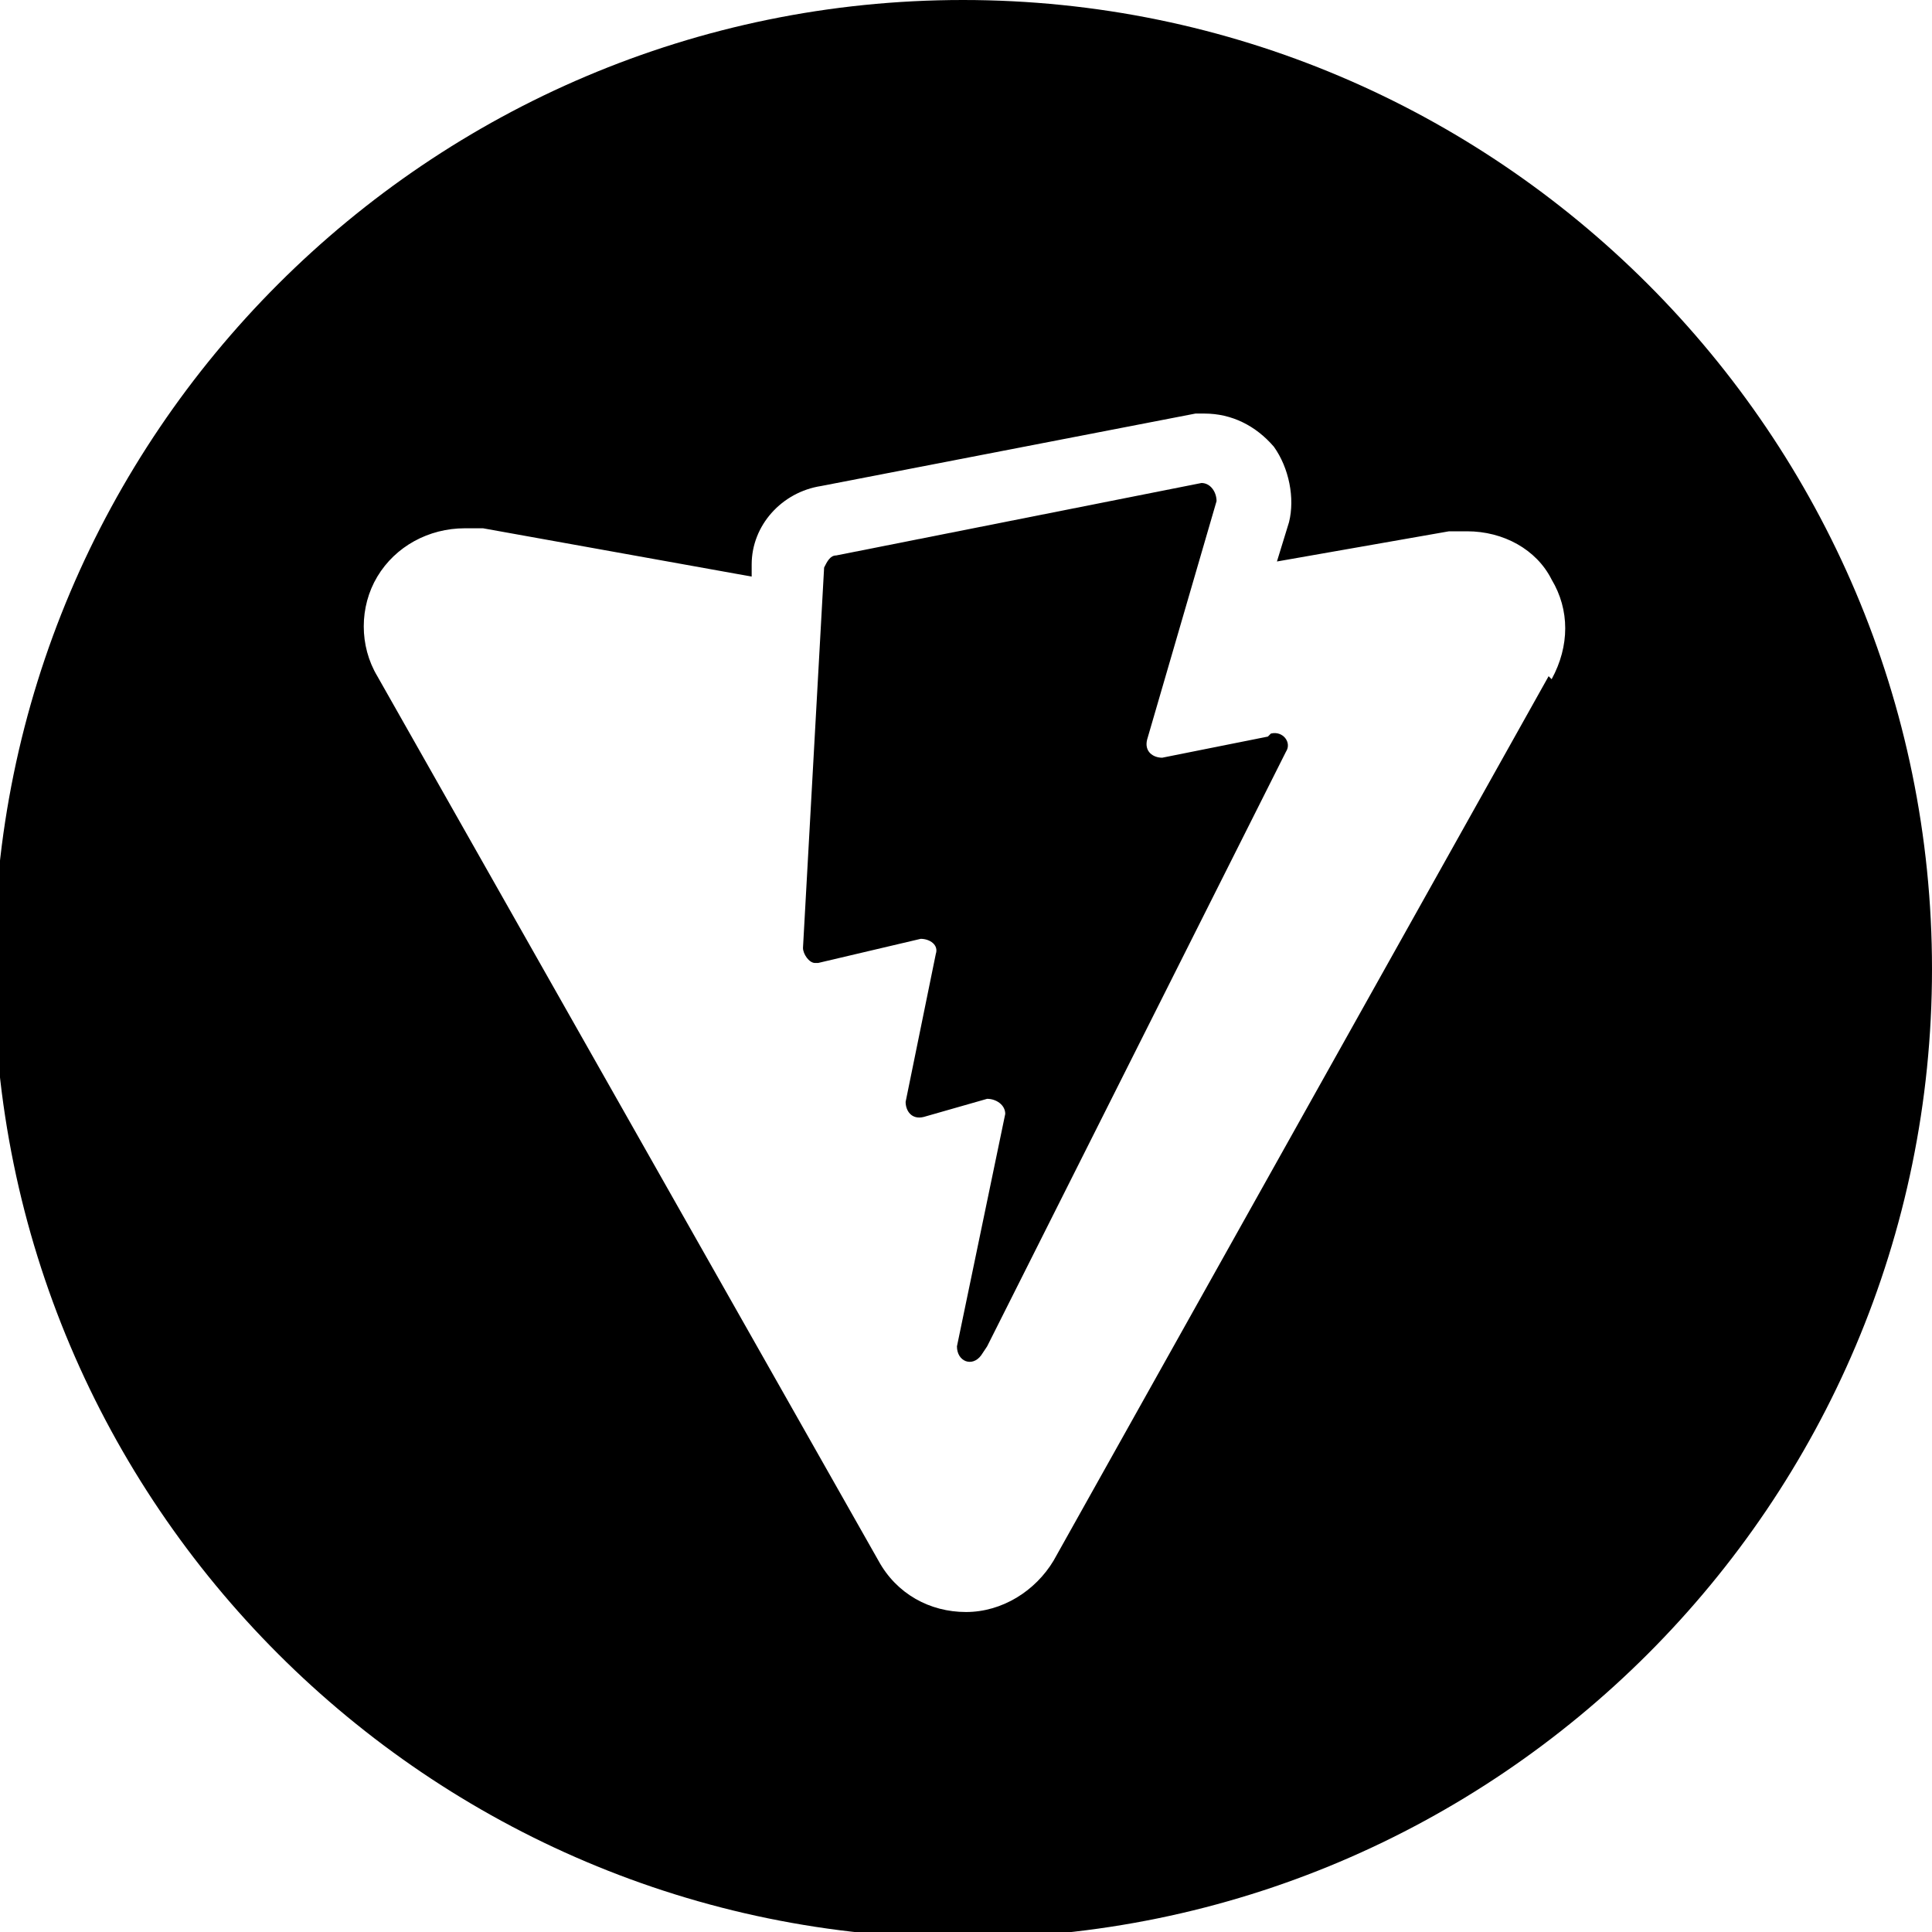 <?xml version="1.0" encoding="UTF-8"?>
<svg id="Ebene_1" xmlns="http://www.w3.org/2000/svg" version="1.1" viewBox="0 0 64 64">
  <!-- Generator: Adobe Illustrator 29.4.0, SVG Export Plug-In . SVG Version: 2.1.0 Build 152)  -->
  <path d="M31.9,0C14.2,0-.2,14.4-.2,32.1s14.4,32.1,32.1,32.1,32.1-14.4,32.1-32.1S49.6,0,31.9,0ZM51.3,22.4l-16.4,29.3c-.6,1-1.7,1.7-2.9,1.7s-2.3-.6-2.9-1.7L12.5,22.4c-.6-1-.6-2.3,0-3.3.6-1,1.7-1.6,2.9-1.6s.4,0,.6,0l8.9,1.6v-.4c0-1.3,1-2.4,2.3-2.6l12.4-2.4h.3c.9,0,1.7.4,2.3,1.1.5.7.7,1.7.5,2.5l-.4,1.3,5.7-1c.2,0,.4,0,.6,0,1.2,0,2.3.6,2.8,1.6.6,1,.6,2.2,0,3.3Z"/>
  <path d="M42,24.4l-3.5.7c-.3,0-.6-.2-.5-.6l2.3-7.9c0-.3-.2-.6-.5-.6h0l-12.1,2.4c-.2,0-.3.2-.4.4l-.7,12.6c0,.2.2.5.4.5,0,0,0,0,.1,0l3.4-.8c.3,0,.6.2.5.5l-1,4.9c0,.3.2.6.6.5l2.1-.6c.3,0,.6.2.6.5l-1.6,7.7c0,.5.5.7.8.3l.2-.3,9.9-19.7c.2-.3-.1-.7-.5-.6Z"/>
</svg>